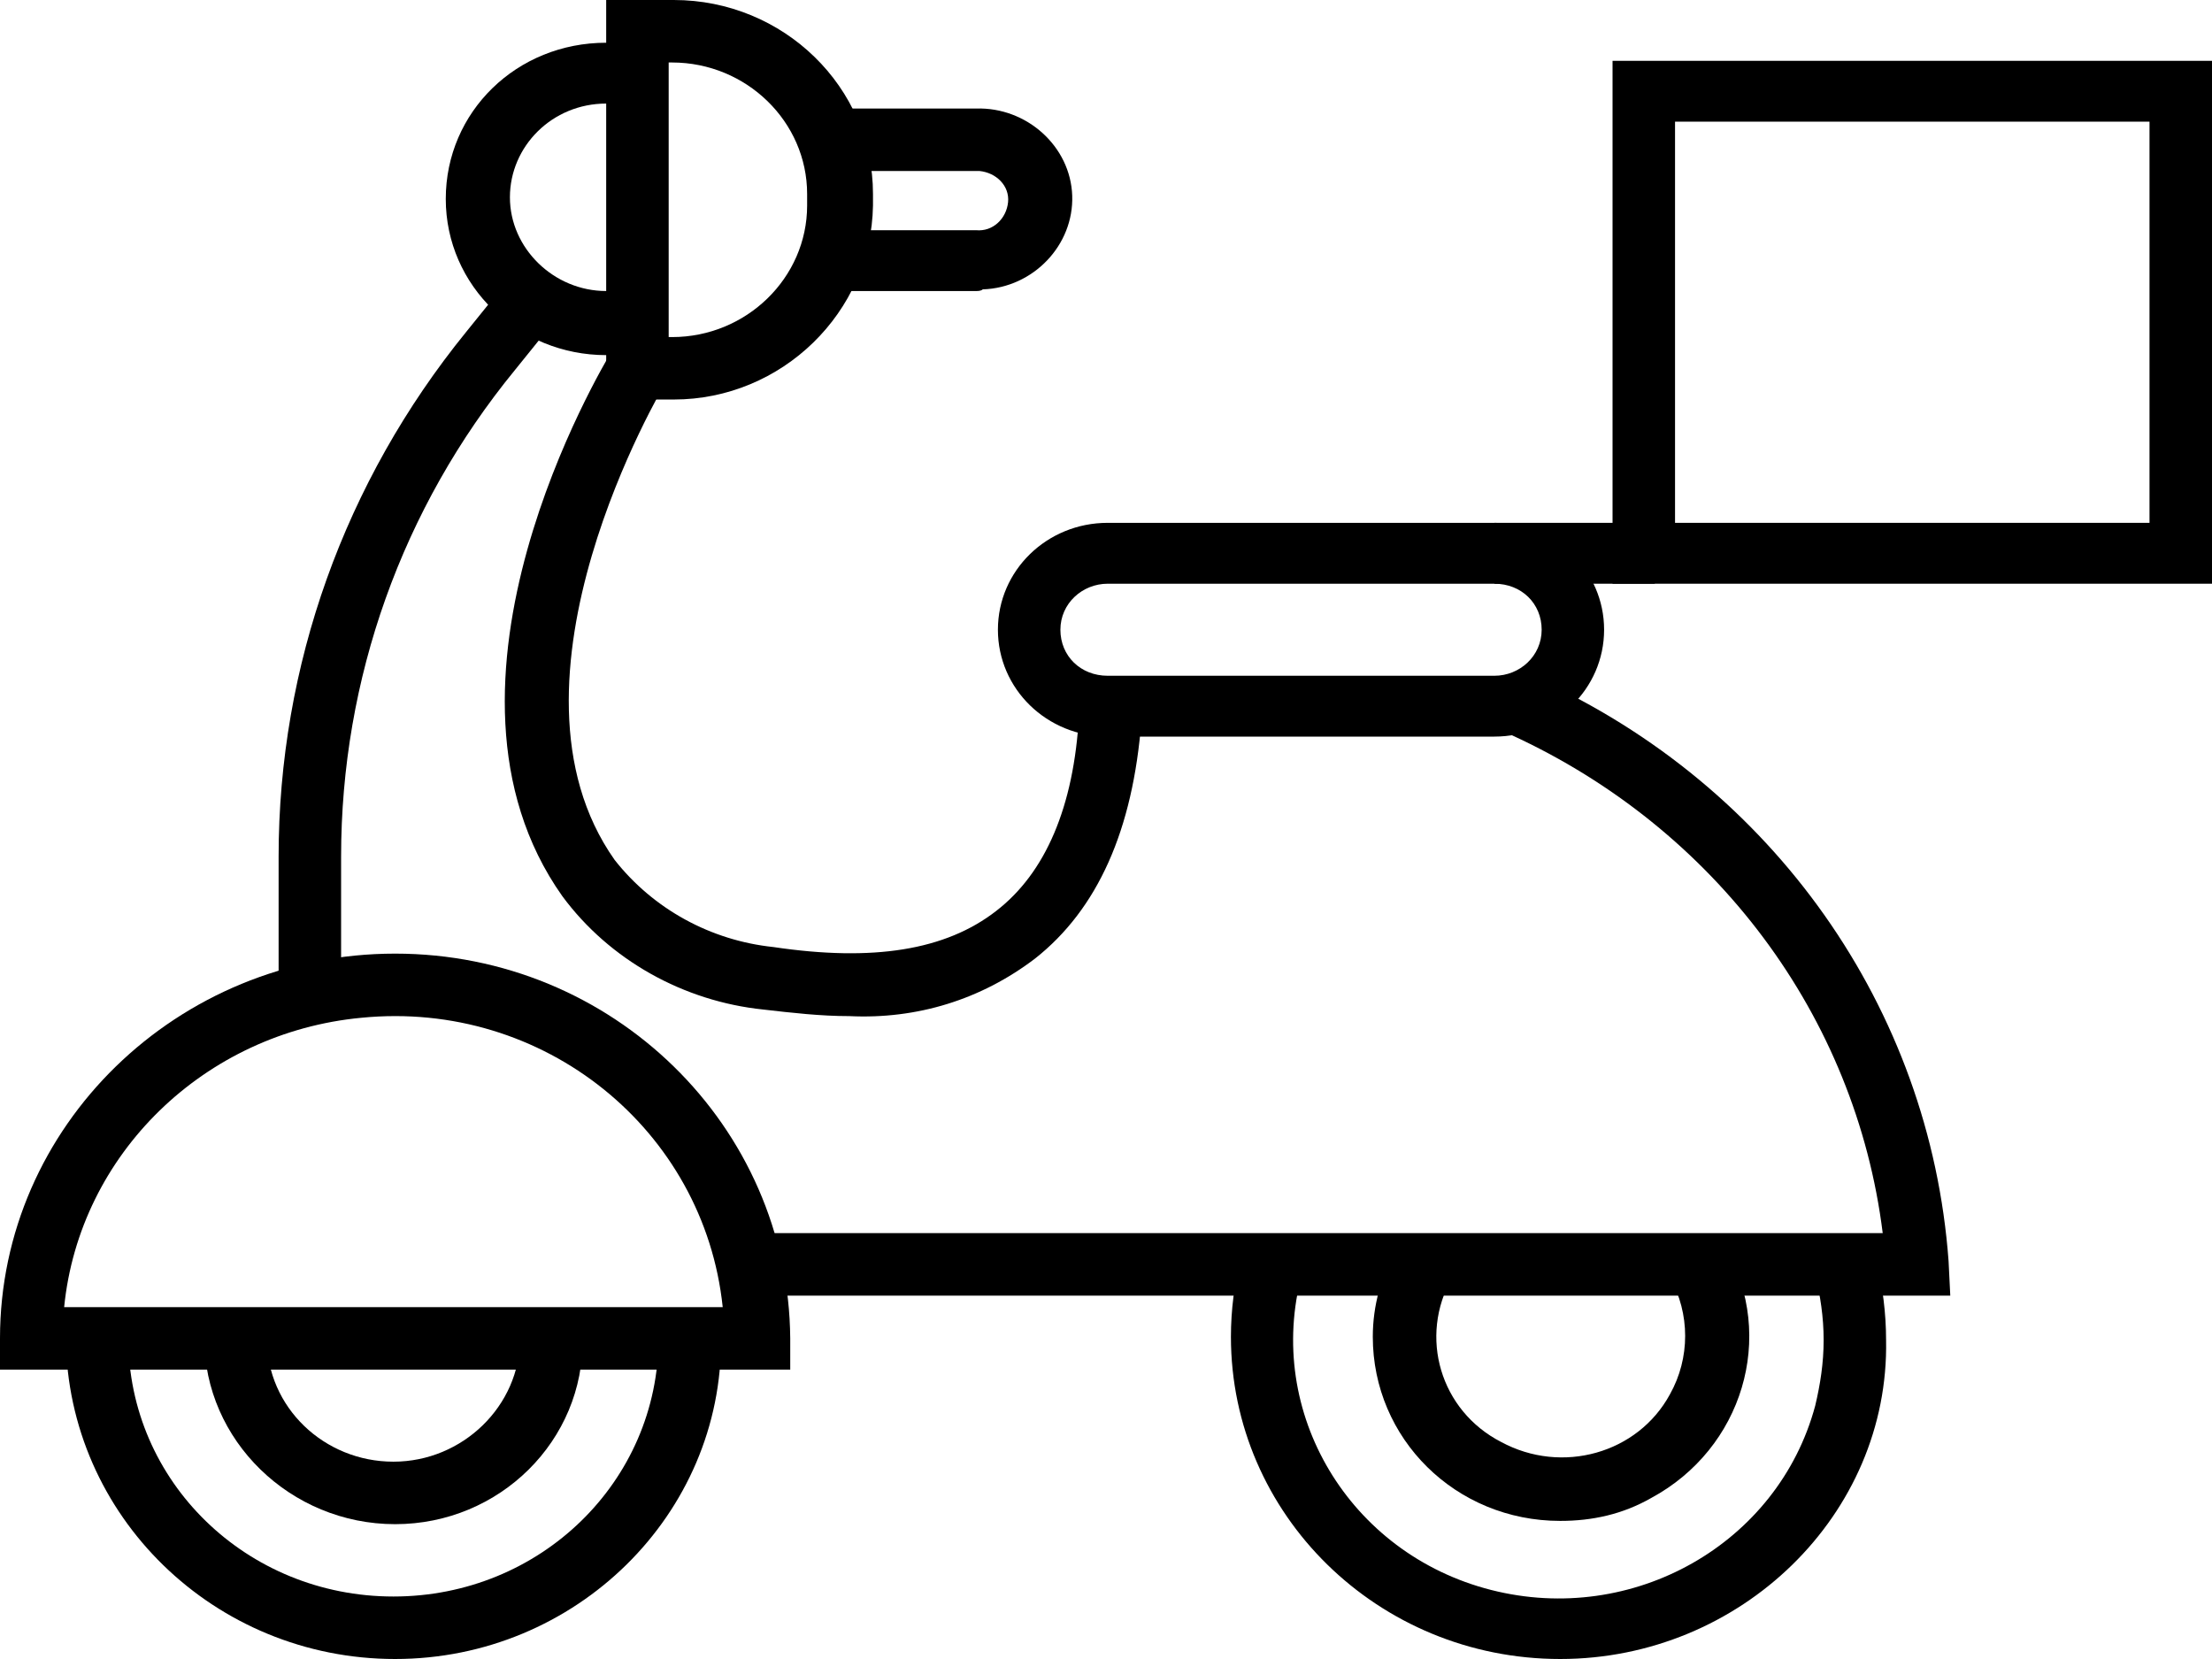 <svg width="44" height="33" viewBox="0 0 44 33"
    xmlns="http://www.w3.org/2000/svg">
    <path d="M15.685 27.244H0V26.622C0 22.403 3.527 18.969 7.86 18.969C12.192 18.969 15.685 22.403 15.719 26.622V27.244H15.685ZM1.276 26.001H14.376C14.006 22.469 10.815 19.885 7.188 20.245C4.064 20.539 1.579 22.959 1.276 26.001Z" />
    <path d="M7.86 33C4.266 33 1.344 30.155 1.31 26.622H2.553C2.553 29.468 4.904 31.757 7.826 31.757C10.748 31.757 13.099 29.468 13.099 26.622H14.342C14.376 30.122 11.453 33 7.86 33Z" />
    <path d="M7.86 30.318C5.777 30.318 4.064 28.65 4.064 26.622H5.307C5.307 27.996 6.449 29.075 7.826 29.075C9.203 29.075 10.345 27.963 10.345 26.622H11.588C11.621 28.65 9.942 30.318 7.86 30.318Z" />
    <path d="M31.035 33C27.408 33 24.485 30.122 24.485 26.59C24.485 26.066 24.553 25.51 24.687 25.02L25.896 25.347C25.157 28.094 26.837 30.907 29.658 31.626C32.479 32.346 35.368 30.711 36.107 27.963C36.208 27.538 36.275 27.113 36.275 26.655C36.275 26.197 36.208 25.772 36.107 25.347L37.316 25.052C37.45 25.576 37.517 26.132 37.517 26.655C37.585 30.122 34.629 33 31.035 33Z" />
    <path d="M31.035 30.253C28.953 30.253 27.307 28.617 27.307 26.59C27.307 25.968 27.475 25.38 27.777 24.823L28.886 25.412C28.214 26.59 28.65 28.061 29.86 28.683C31.069 29.337 32.58 28.912 33.218 27.734C33.621 27.015 33.621 26.132 33.218 25.412L34.327 24.823C35.334 26.59 34.663 28.814 32.849 29.795C32.278 30.122 31.673 30.253 31.035 30.253Z" />
    <path d="M38.794 25.772H14.913V24.529H37.45C36.913 20.212 34.125 16.484 30.061 14.619L29.927 14.554L30.464 13.442L30.599 13.507C35.267 15.633 38.391 20.049 38.76 25.085L38.794 25.772Z" />
    <path d="M6.785 19.787H5.542V17.04C5.542 13.246 6.852 9.583 9.27 6.606L10.009 5.691L10.983 6.443L10.244 7.359C7.994 10.106 6.785 13.507 6.785 17.04V19.787Z" />
    <path d="M16.895 20.212C16.324 20.212 15.753 20.147 15.182 20.081C13.603 19.918 12.125 19.1 11.185 17.825C8.195 13.605 11.991 7.293 12.159 6.999L13.234 7.62C13.2 7.686 9.707 13.54 12.226 17.105C12.998 18.086 14.14 18.708 15.383 18.838C17.365 19.133 18.809 18.904 19.817 18.119C20.791 17.367 21.362 16.058 21.463 14.227L22.705 14.325C22.537 16.516 21.832 18.086 20.589 19.067C19.515 19.885 18.238 20.277 16.895 20.212Z" />
    <path d="M13.402 7.947H12.058V0H13.402C15.585 0 17.365 1.733 17.365 3.859V4.088C17.331 6.214 15.551 7.947 13.402 7.947ZM13.301 6.705H13.368C14.846 6.705 16.055 5.527 16.055 4.088V3.859C16.055 2.42 14.846 1.243 13.368 1.243H13.301V6.705Z" />
    <path d="M12.058 7.064C10.312 7.064 8.867 5.691 8.867 3.957C8.867 2.224 10.278 0.85 12.058 0.85C12.327 0.85 12.595 0.883 12.831 0.948L12.495 2.126C12.36 2.093 12.192 2.06 12.058 2.06C10.983 2.06 10.143 2.911 10.143 3.925C10.143 4.939 11.017 5.789 12.058 5.789C12.192 5.789 12.36 5.756 12.495 5.723L12.831 6.901C12.595 7.032 12.327 7.064 12.058 7.064Z" />
    <path d="M29.725 14.652H22.034C20.824 14.652 19.85 13.704 19.85 12.526C19.85 11.349 20.824 10.4 22.034 10.4H29.725C30.934 10.4 31.908 11.349 31.908 12.526C31.908 13.704 30.934 14.652 29.725 14.652ZM22.034 11.611C21.53 11.611 21.093 12.003 21.093 12.526C21.093 13.05 21.496 13.442 22.034 13.442H29.725C30.229 13.442 30.666 13.05 30.666 12.526C30.666 12.003 30.263 11.611 29.725 11.611H22.034Z" />
    <path d="M44 11.611H32.076V1.21H44V11.611ZM33.319 10.4H42.757V2.42H33.319V10.4Z" />
    <path d="M19.414 5.789H16.525V4.579H19.414C19.75 4.612 20.018 4.35 20.052 4.023C20.085 3.696 19.817 3.434 19.481 3.401C19.447 3.401 19.414 3.401 19.414 3.401H16.525V2.159H19.414C20.421 2.126 21.295 2.911 21.328 3.892C21.362 4.873 20.556 5.723 19.548 5.756C19.515 5.789 19.447 5.789 19.414 5.789Z" />
    <path d="M29.725 10.4H32.916V11.611H29.725V10.4Z" />
</svg>
